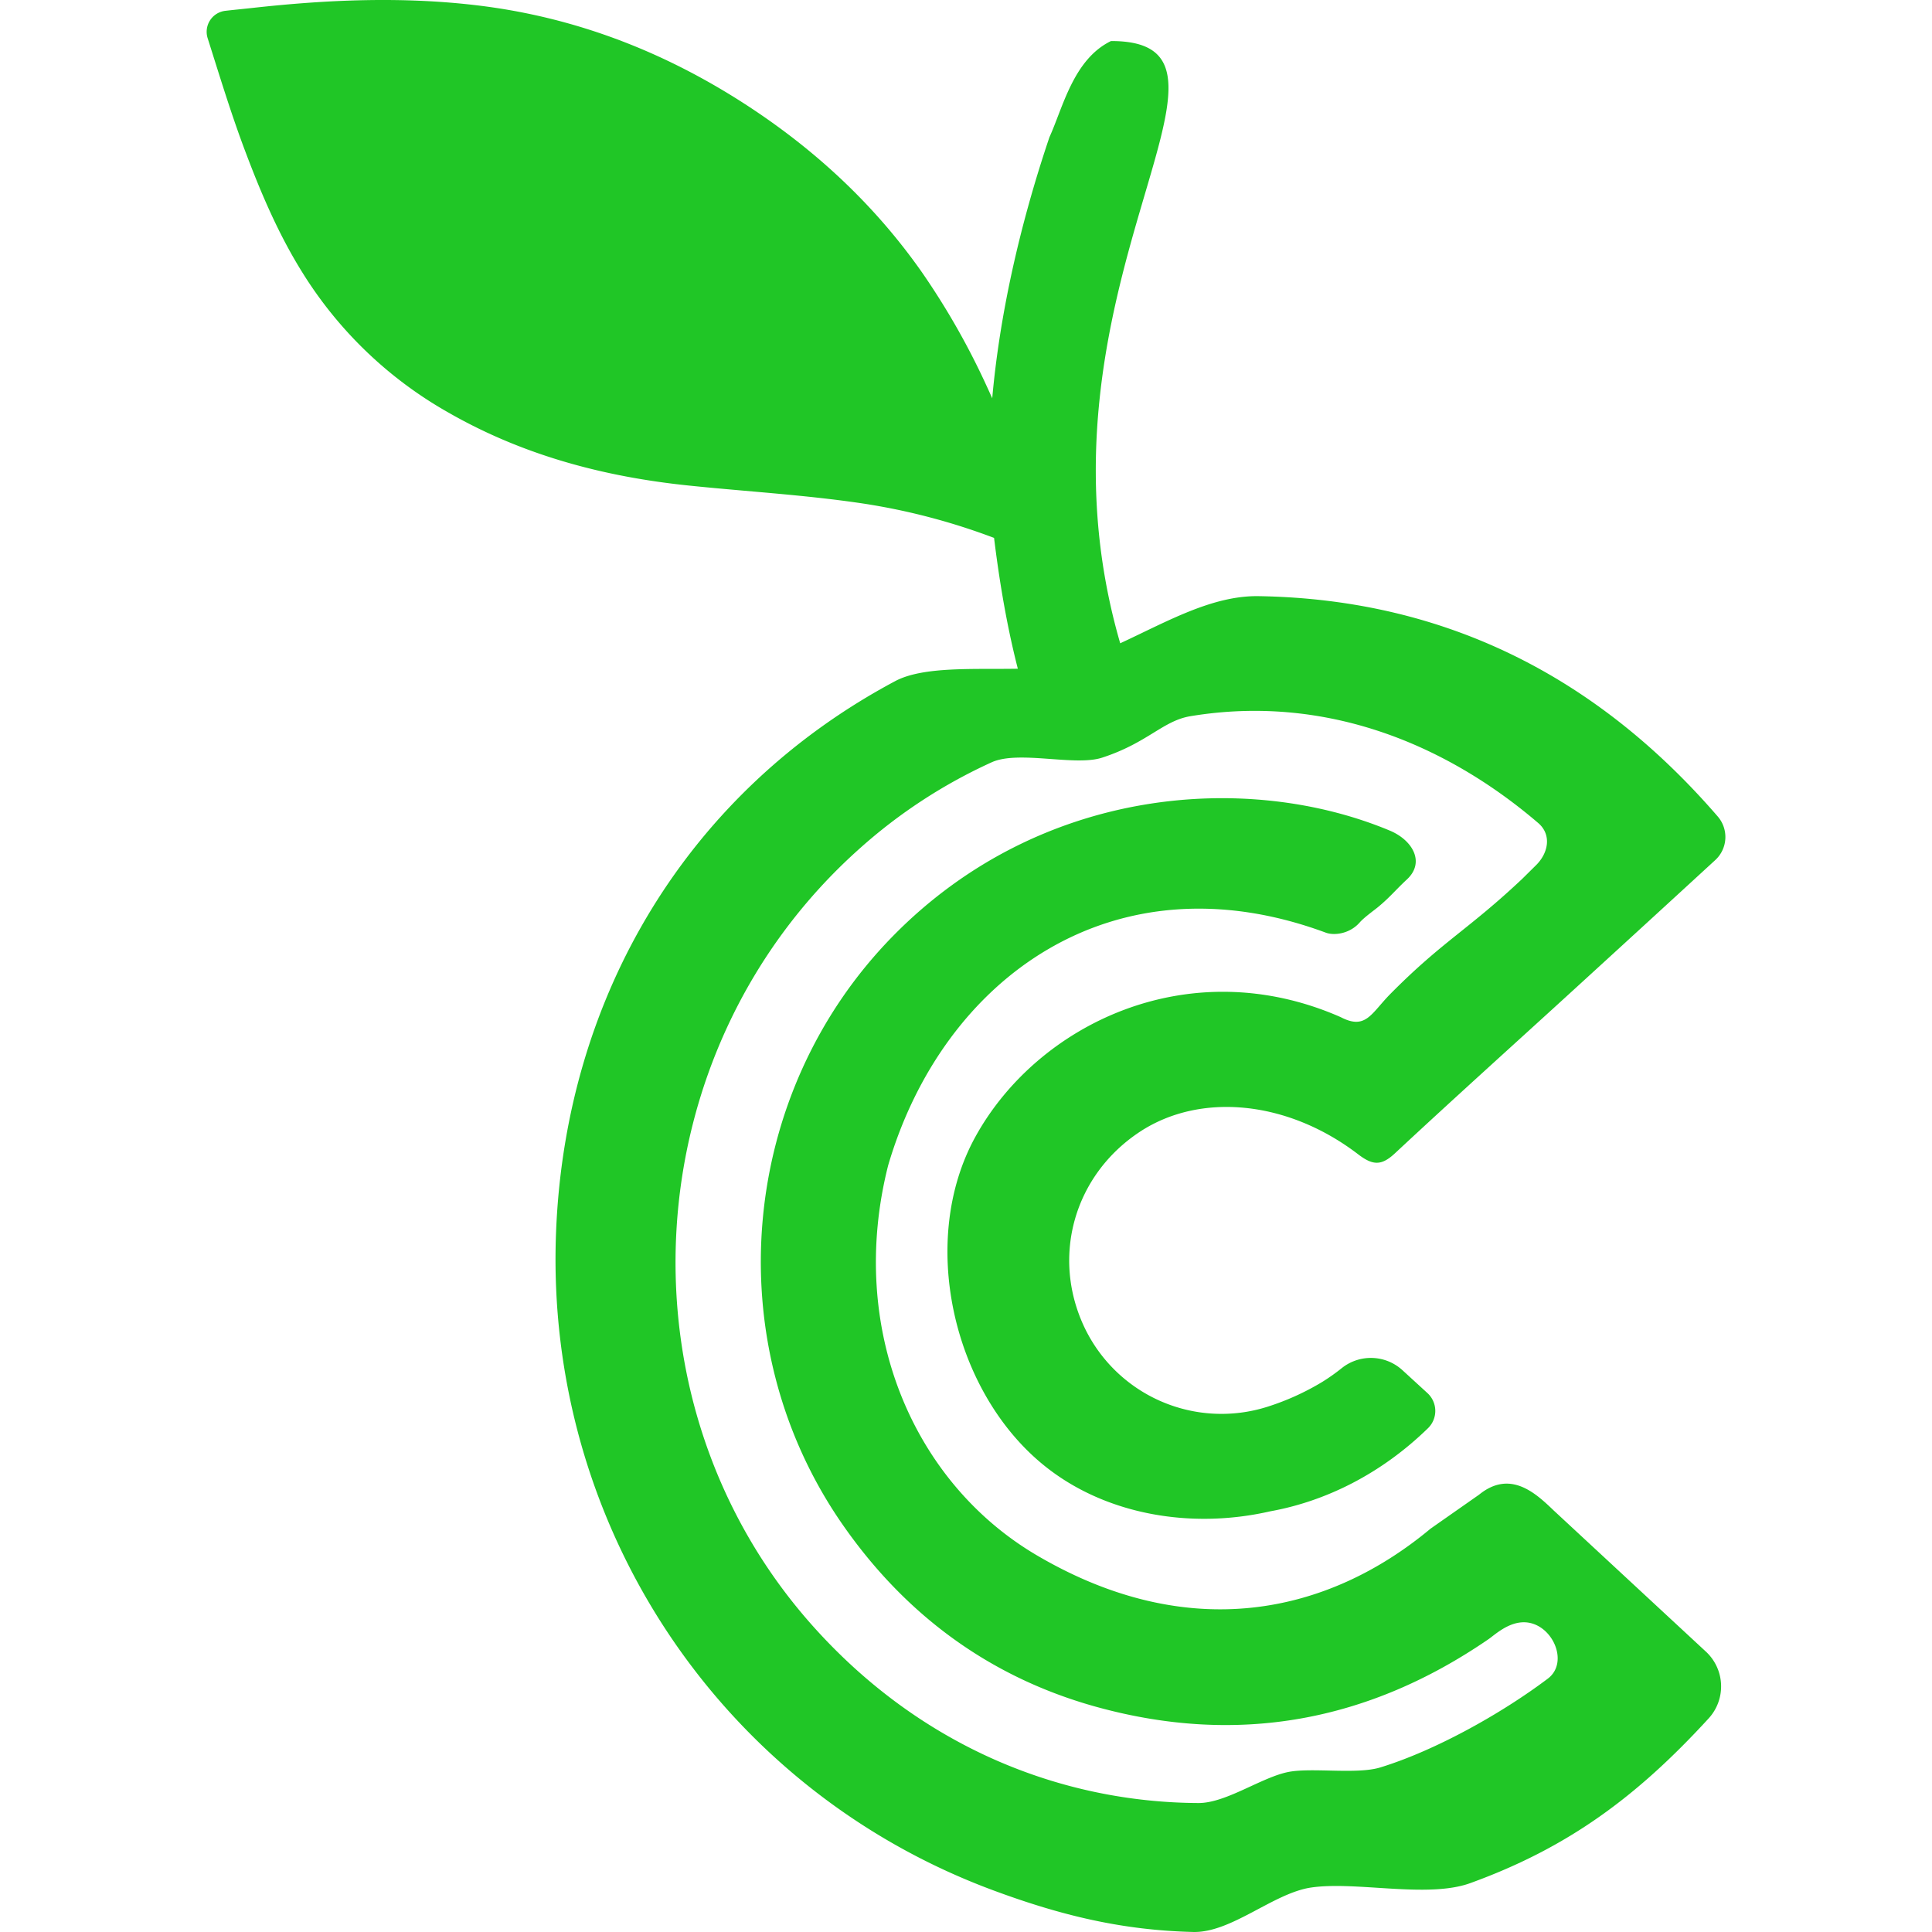 <svg xmlns="http://www.w3.org/2000/svg" width="50" height="50" viewBox="0 0 796.29 1013"><defs><style>.cls-1{fill:#20c626;}</style></defs><path class="cls-1" d="M706.25,791.94c-.16-.14-.3-.29-.46-.45-9.08-8.65-22.4-21-38.64-7.78,0,0-25.45,17.82-25.5,17.87-54.1,45.08-126.92,60.57-206.32,13.94-64.9-38.11-99.64-119-78-204.48,28.86-98.36,118.27-163.22,229.53-122,4.14,1.53,12.36.78,17.78-5.44,2.18-2.5,7.54-6.36,9.27-7.77,6.36-5.2,9.39-9.11,15.46-14.76,9.58-8.93,3-20.53-9-25.56-74.05-30.91-183.07-23.67-260.56,55.33-80.52,82.08-92.45,212.21-27.19,307.34,33,48,77.42,81,133.32,96.62,74.93,20.86,143.6,7.58,206.07-35.26,3.24-2.22,10.23-8.94,18.62-8.94,14.57,0,24.2,20.79,12.58,29.55-24.13,18.19-58.78,37.64-87.85,46.57-12.18,3.74-35.55,0-47.91,2.32-14.15,2.67-32.9,16.41-47.44,16.34-71.43-.32-144.83-29-201.58-92.15C213.11,736.09,223.56,550.89,342.28,445a273.36,273.36,0,0,1,69.32-45.31c14.18-6.42,43.57,2.22,57.85-2.41,23.95-7.77,31.9-19.36,46.37-21.76,70.32-11.64,133.62,14.29,182.34,56,7.23,6.19,5.39,16-1.55,22.54l-6.71,6.64c-28.19,26.62-41.7,32.67-69,60.19-10.32,10.38-13,19.34-26.28,12.43-79.58-35-159.15,3.68-191.66,62.92-29.62,54-12,132,34.73,171,31.79,26.59,77.43,34.92,120,25.18,29.55-5.34,58.51-20,82.72-43.6a12.67,12.67,0,0,0-.28-18.35l-13.1-12a24.49,24.49,0,0,0-31.71-1.25A103.63,103.63,0,0,1,585,724.54a133.35,133.35,0,0,1-28.84,13.07,79.59,79.59,0,0,1-96-41.82c-17.41-37-5.31-79.55,29-102.27,31.7-20.95,77.58-16.64,114.65,11.75,7.73,5.91,12.25,6,19.32-.63,31.12-29,62.76-57.44,94.16-86.14q36.9-33.71,73.66-67.49a16.45,16.45,0,0,0,1.44-22.81c-61.24-70.93-140.13-114-240.83-115.62C527.19,312.2,503.42,326,479,337.29,425.74,153.71,561.54,21.4,474.17,21.52c-19.76,9.6-25.23,35-32.27,50.39-16.26,48.16-26.3,95.07-30,136.92-1.49-3.31-3-6.62-4.54-9.9a389.1,389.1,0,0,0-32.26-56.08c-25-35.69-56.39-64.68-92.73-88.21C239.53,26.91,193.05,9,142.28,2.86,102.94-1.88,63.69-.22,24.44,4.11c-4.86.54-9.73,1-14.63,1.56A11.08,11.08,0,0,0,.53,20.05c6.39,20.13,12.5,40.32,20,60.07,8.19,21.72,17.33,43,29.65,62.74a213.91,213.91,0,0,0,76.47,73.39c39.1,22.43,81.53,33.71,126,38.32,30.57,3.18,61.28,4.9,91.73,9.47a337.82,337.82,0,0,1,68.48,18c2.51,20.51,6.32,44.68,12.46,68.59-22.89.42-49.61-1.34-64.32,6.51-108,57.59-173.07,164.34-177.82,289.42-5.82,153.15,86.39,291.7,229.4,344.65,35.67,13.21,67.57,20.87,104.67,21.78,20.06.5,42.07-20.39,61.83-23.3,23.62-3.48,61,5.81,83.45-2.31,51.31-18.59,87.42-45.37,124.94-86.3a24.84,24.84,0,0,0-1.28-35Z" transform="translate(0 0)"/></svg>